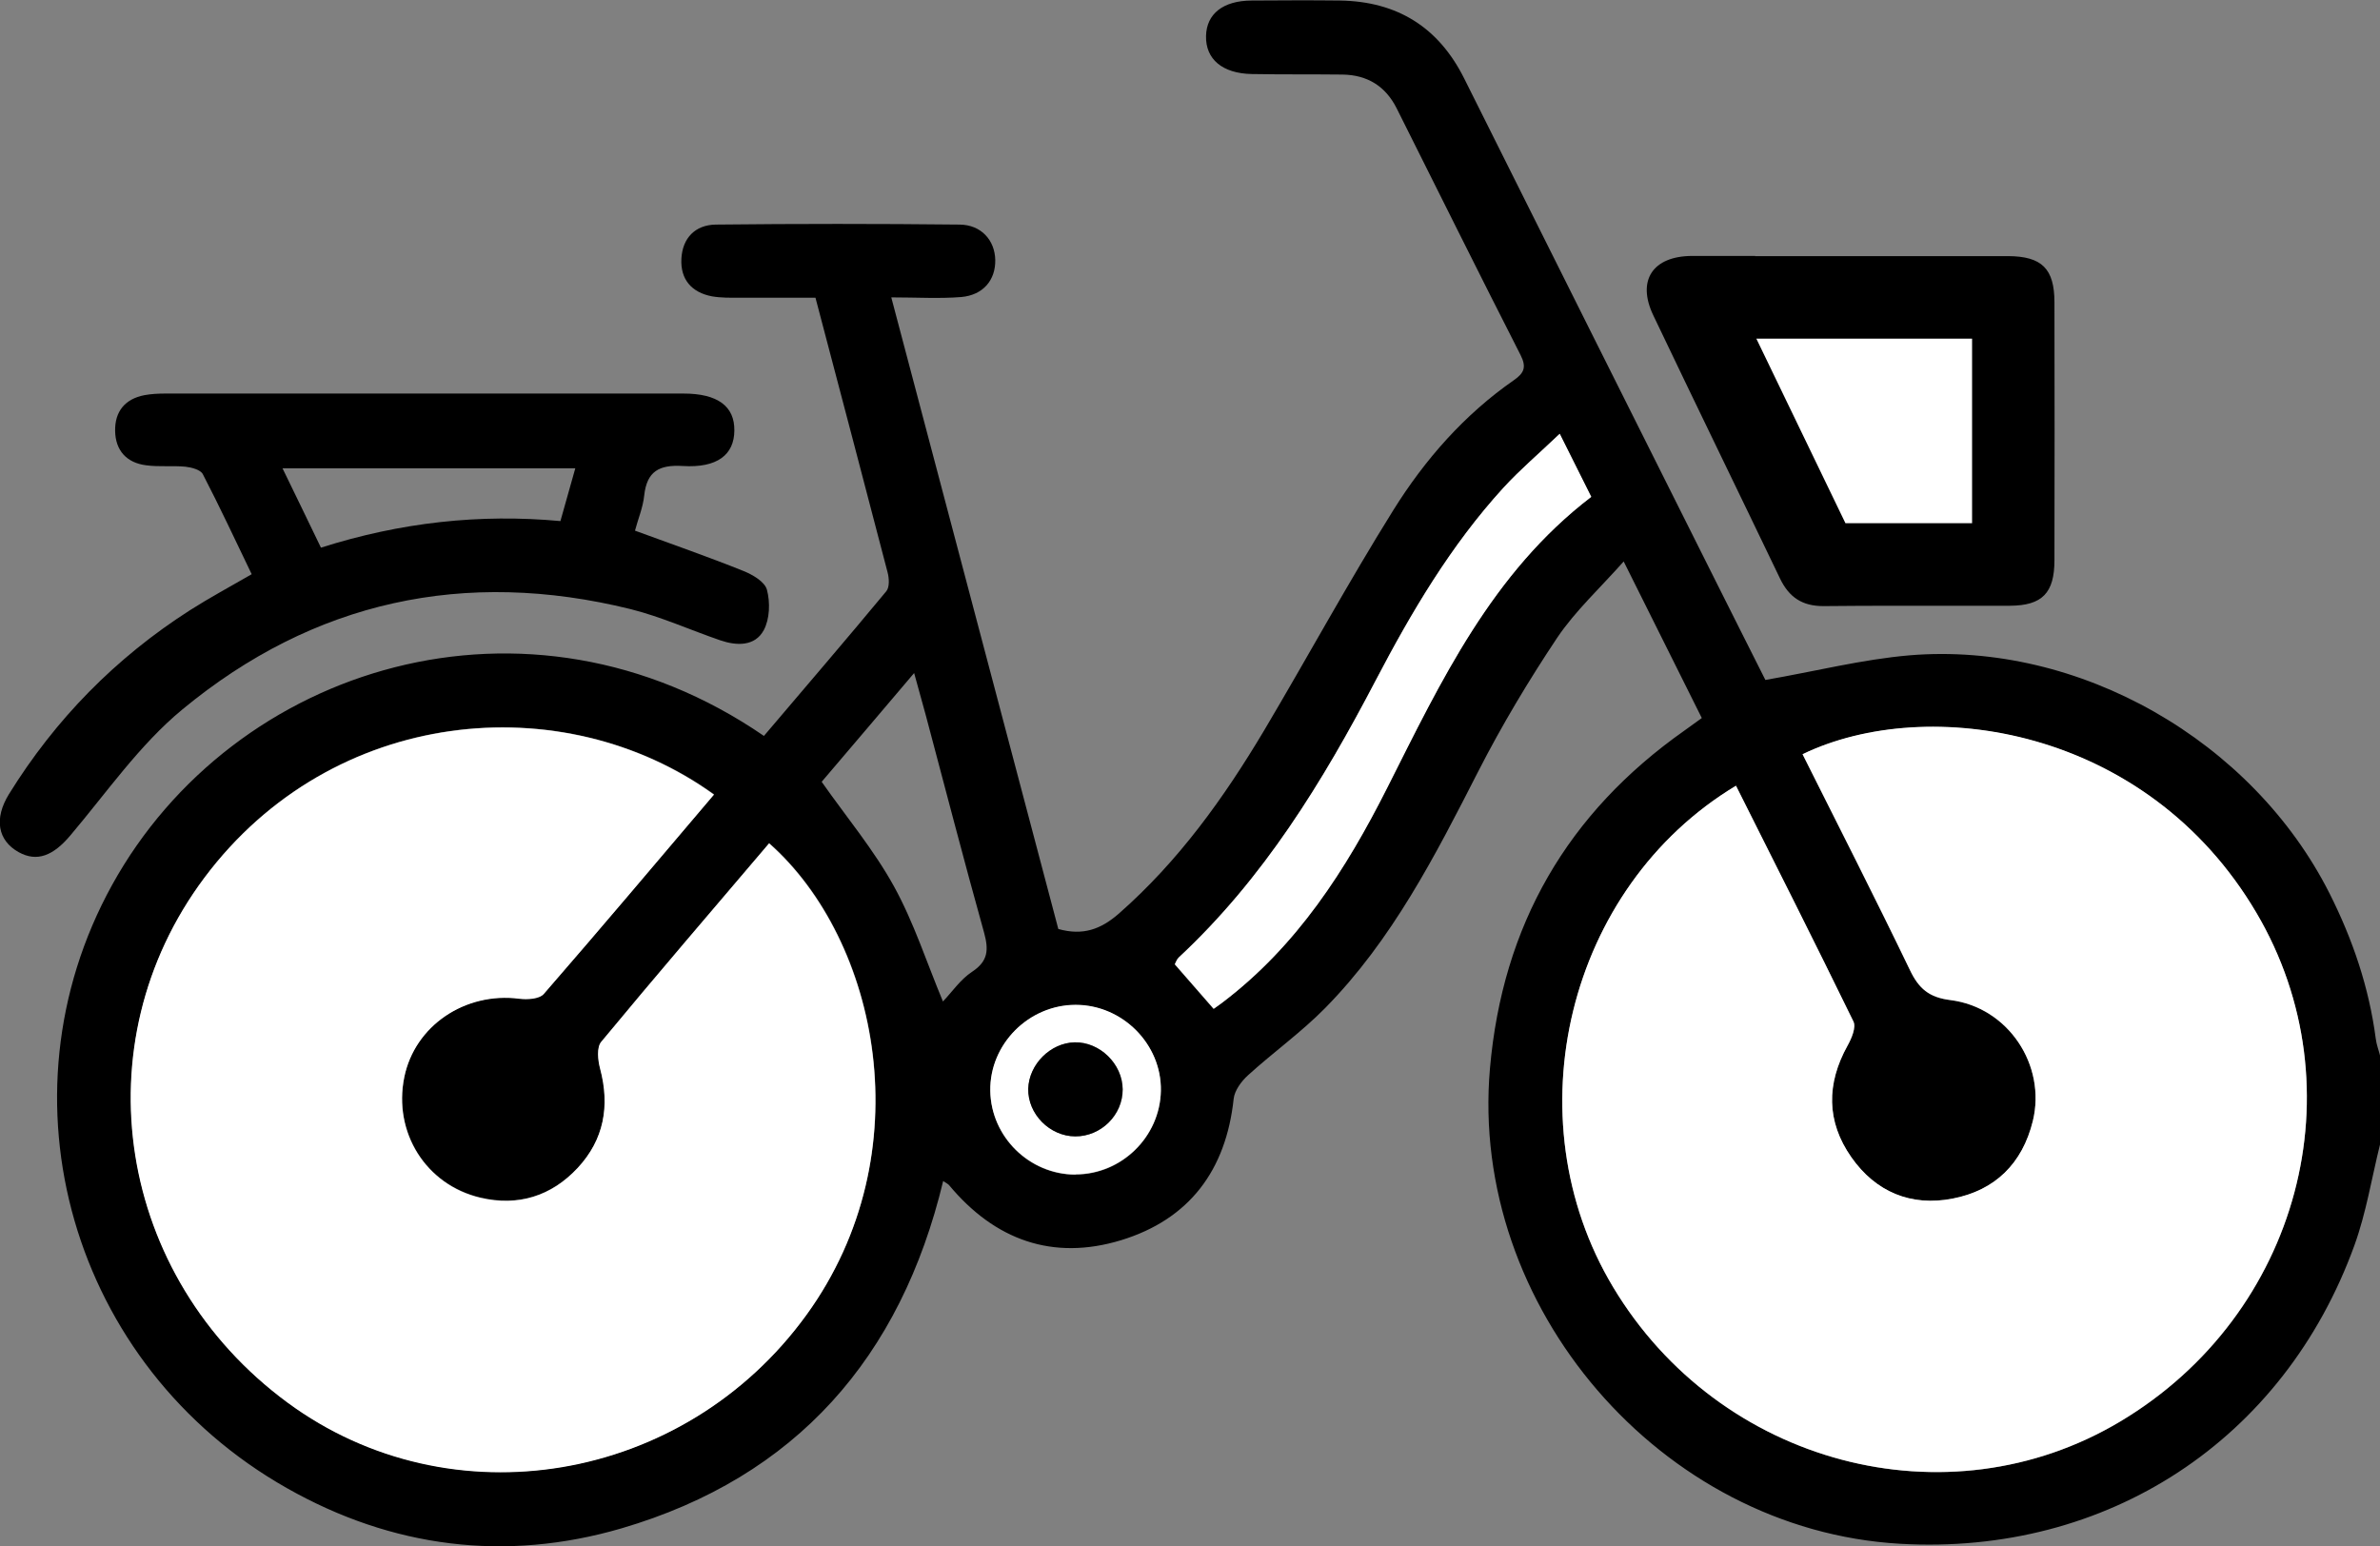 <?xml version="1.0" encoding="UTF-8"?>
<svg id="_圖層_2" data-name="圖層 2" xmlns="http://www.w3.org/2000/svg" width="134.37" height="87.31" viewBox="0 0 134.37 87.31">
  <rect x="0" y="0" width="134.37" height="87.31" fill="#808080" stroke="none"/>
  <g id="_圖層_2-2" data-name="圖層 2">
    <g>
      <path d="M134.37,64.62c-.47,1.9-.78,3.85-1.44,5.68-3.99,11.02-13.97,17.54-25.67,16.86-13.49-.78-24.32-13.38-23.14-26.84,.71-8.09,4.37-14.42,10.99-19.08,.28-.2,.56-.41,.97-.7-1.42-2.84-2.83-5.68-4.41-8.84-1.35,1.52-2.73,2.79-3.75,4.3-1.62,2.43-3.13,4.95-4.46,7.55-2.43,4.76-4.86,9.52-8.65,13.37-1.34,1.36-2.92,2.49-4.34,3.78-.38,.34-.77,.87-.82,1.34-.43,4.03-2.5,6.8-6.35,7.98-3.87,1.18-7.14-.01-9.72-3.11-.05-.06-.14-.1-.33-.23-2.39,9.95-8.3,16.72-18.16,19.61-6.54,1.91-12.95,1.1-18.89-2.27C4.01,77.12-.3,61.99,6.32,49.98c6.85-12.42,23.47-17.59,36.81-8.43,2.3-2.71,4.63-5.42,6.91-8.17,.19-.23,.16-.74,.07-1.07-1.33-5.11-2.68-10.22-4.07-15.5-1.42,0-2.85,0-4.28,0-.52,0-1.06,.01-1.57-.08-1.14-.22-1.78-.95-1.72-2.12,.06-1.18,.79-1.91,1.93-1.93,4.59-.05,9.19-.05,13.78,0,1.22,.01,1.99,.89,2.01,2,.02,1.13-.68,1.98-1.92,2.09-1.25,.1-2.52,.02-3.95,.02,3.18,12.02,6.31,23.86,9.43,35.66,1.39,.39,2.4,.02,3.42-.87,3.37-2.96,5.93-6.53,8.2-10.34,2.45-4.13,4.75-8.36,7.29-12.43,1.79-2.87,4.02-5.41,6.83-7.36,.56-.39,.7-.73,.36-1.4-2.36-4.63-4.67-9.29-7-13.94-.63-1.25-1.66-1.88-3.05-1.9-1.71-.02-3.41,0-5.12-.03-1.67-.03-2.62-.84-2.59-2.15,.03-1.25,.96-1.99,2.57-2,1.66-.01,3.33-.02,4.99,0,3.23,.05,5.57,1.5,7.02,4.41,4.72,9.46,9.46,18.91,14.19,28.36,.97,1.95,1.96,3.89,2.81,5.59,2.83-.49,5.46-1.16,8.13-1.39,9.59-.8,19.37,4.82,23.72,13.44,1.31,2.6,2.23,5.31,2.61,8.2,.04,.34,.17,.66,.25,.99v4.99ZM40.32,44.85c-8.55-6.16-21.56-4.95-28.77,4.69-7.02,9.39-4.95,22.53,4.69,29.63,9.21,6.78,22.39,4.59,29.3-4.95,6.62-9.14,4.05-21.18-2.11-26.62-3.17,3.73-6.36,7.44-9.48,11.21-.26,.31-.19,1.03-.06,1.51,.56,2.11,.22,4.01-1.27,5.61-1.48,1.59-3.36,2.18-5.49,1.68-3.09-.72-4.93-3.69-4.3-6.8,.59-2.91,3.43-4.83,6.49-4.44,.45,.06,1.14,.01,1.39-.27,3.24-3.72,6.42-7.5,9.62-11.27Zm57.69-.48c-9.54,5.74-12.67,18.75-6.94,28.3,6.01,10.03,18.86,13.43,28.64,7.59,10.13-6.05,13.51-18.83,7.68-28.72-6.2-10.51-18.58-12.34-25.62-8.95,2.03,4.06,4.09,8.1,6.06,12.18,.5,1.05,1.08,1.55,2.29,1.7,3.26,.41,5.42,3.68,4.65,6.83-.59,2.4-2.14,3.92-4.53,4.38-2.35,.45-4.35-.37-5.72-2.34-1.41-2.02-1.41-4.15-.21-6.3,.22-.4,.49-1.03,.33-1.36-2.16-4.43-4.39-8.83-6.63-13.31Zm-29.49,12.59c.19-.13,.33-.23,.46-.33,4.23-3.19,7.01-7.52,9.34-12.16,3.03-6.02,5.9-12.12,11.51-16.41-.58-1.17-1.13-2.27-1.78-3.56-1.16,1.11-2.23,2.01-3.17,3.04-2.97,3.25-5.19,7.01-7.22,10.89-2.99,5.72-6.33,11.18-11.11,15.63-.12,.11-.17,.28-.23,.39,.73,.84,1.42,1.62,2.19,2.51Zm-15.29-.41c.51-.53,.99-1.25,1.66-1.69,.91-.6,.93-1.25,.67-2.2-1.14-4.08-2.2-8.18-3.29-12.27-.2-.74-.41-1.47-.66-2.39-1.86,2.19-3.58,4.22-5.22,6.14,1.42,2.02,2.95,3.85,4.08,5.9,1.13,2.05,1.85,4.31,2.77,6.51Zm7.49,9.77c2.6,0,4.77-2.12,4.82-4.72,.05-2.62-2.16-4.85-4.81-4.85-2.65,0-4.86,2.22-4.82,4.85,.04,2.6,2.2,4.72,4.81,4.73Z"/>
      <path d="M35.85,29.96c2.1,.77,4.11,1.47,6.08,2.26,.54,.21,1.25,.62,1.37,1.08,.19,.71,.16,1.65-.18,2.28-.5,.92-1.53,.89-2.46,.57-1.69-.58-3.34-1.33-5.06-1.76-9.36-2.31-17.9-.46-25.31,5.67-2.42,2-4.27,4.69-6.32,7.11-.96,1.14-1.88,1.52-2.92,.94-1.18-.66-1.4-1.89-.54-3.28,2.62-4.23,6.03-7.7,10.22-10.38,1.1-.7,2.25-1.32,3.48-2.03-.92-1.91-1.8-3.8-2.76-5.65-.13-.25-.63-.38-.98-.42-.74-.07-1.49,.02-2.22-.08-1.1-.14-1.73-.83-1.75-1.94-.02-1.1,.56-1.81,1.66-2.02,.38-.07,.78-.09,1.17-.09,9.75,0,19.5,0,29.26,0,1.93,0,2.89,.72,2.87,2.09-.01,1.36-.96,2.12-2.91,2-1.34-.08-2.03,.3-2.18,1.67-.07,.68-.35,1.33-.52,1.98Zm-3.36-3.52H15.95c.76,1.57,1.46,3,2.17,4.48,4.5-1.43,8.97-1.92,13.52-1.5,.3-1.06,.56-1.97,.84-2.98Z"/>
      <g>
        <path d="M102.97,31.89c-.13,0-.2-.01-.23-.02,0-.01-.05-.07-.11-.2-1.1-2.3-2.21-4.6-3.32-6.89-1.28-2.66-2.57-5.31-3.84-7.98,0,0,0,0,0,0,.03,0,2.54,0,3.76,0h10.49c1.22,0,2.44,0,3.66,0,.11,0,.21,0,.29,.01,0,.07,0,.16,0,.27,.01,4.85,.01,9.7,0,14.55,0,.09,0,.17,0,.24-.05,0-.11,0-.18,0-.84,0-1.68,0-2.52,0h-4.21c-1.26,0-2.52,0-3.78,.01h-.02Z" style="fill: #fff;"/>
        <path d="M99.18,19.12h2.61s2.68,0,2.68,0h2.65s2.66,0,2.66,0c.52,0,1.04,0,1.56,0,0,3.52,0,7,0,10.42-.15,0-.3,0-.45,0h-2.07s-2.08,0-2.08,0c-.85,0-1.7,0-2.55,0-.93-1.93-1.86-3.85-2.79-5.78-.75-1.55-1.49-3.09-2.24-4.64m-.06-4.67c-1.19,0-2.38,0-3.57,0-2.22,.01-3.13,1.38-2.19,3.35,2.37,4.97,4.78,9.91,7.16,14.87,.51,1.06,1.26,1.55,2.44,1.55,.01,0,.03,0,.04,0,1.25-.01,2.5-.02,3.75-.02,1.38,0,2.76,0,4.15,0,.87,0,1.74,0,2.6,0,1.82-.01,2.51-.72,2.51-2.57,.01-4.85,.01-9.71,0-14.56,0-1.9-.71-2.6-2.62-2.61-1.2,0-2.4,0-3.61,0-1.77,0-3.54,0-5.32,0-1.79,0-3.57,0-5.35,0h0Z"/>
      </g>
      <path d="M40.32,44.85c-3.2,3.77-6.38,7.54-9.62,11.27-.25,.29-.93,.33-1.39,.27-3.06-.39-5.9,1.53-6.49,4.44-.63,3.11,1.22,6.07,4.3,6.8,2.13,.5,4.01-.09,5.49-1.68,1.49-1.6,1.83-3.5,1.27-5.61-.13-.48-.2-1.2,.06-1.51,3.12-3.77,6.31-7.48,9.48-11.21,6.16,5.44,8.73,17.48,2.11,26.62-6.91,9.54-20.09,11.73-29.3,4.95-9.64-7.1-11.72-20.24-4.69-29.63,7.22-9.65,20.23-10.86,28.77-4.69Z" style="fill: #fff;"/>
      <path d="M98.01,44.36c2.25,4.48,4.47,8.88,6.63,13.31,.16,.33-.1,.95-.33,1.36-1.2,2.16-1.2,4.29,.21,6.3,1.38,1.97,3.38,2.8,5.72,2.34,2.4-.46,3.94-1.98,4.53-4.38,.77-3.15-1.39-6.42-4.65-6.83-1.21-.15-1.79-.65-2.29-1.7-1.97-4.09-4.03-8.13-6.06-12.18,7.03-3.39,19.42-1.57,25.62,8.95,5.83,9.89,2.45,22.67-7.68,28.72-9.78,5.85-22.63,2.44-28.64-7.59-5.73-9.56-2.59-22.57,6.94-28.3Z" style="fill: #fff;"/>
      <path d="M68.52,56.95c-.77-.89-1.46-1.67-2.19-2.51,.06-.11,.11-.28,.23-.39,4.78-4.45,8.12-9.91,11.11-15.63,2.03-3.88,4.25-7.64,7.22-10.89,.94-1.02,2.01-1.93,3.17-3.04,.64,1.29,1.2,2.4,1.78,3.56-5.61,4.29-8.48,10.4-11.51,16.41-2.34,4.64-5.11,8.96-9.34,12.16-.14,.1-.28,.2-.46,.33Z" style="fill: #fff;"/>
      <path d="M60.72,66.31c-2.6,0-4.77-2.13-4.81-4.73-.04-2.63,2.17-4.85,4.82-4.85,2.65,0,4.86,2.23,4.81,4.85-.05,2.6-2.22,4.72-4.82,4.72Zm-.01-2.15c1.46,0,2.69-1.21,2.68-2.66-.01-1.43-1.29-2.68-2.71-2.65-1.37,.03-2.59,1.24-2.62,2.62-.04,1.42,1.21,2.68,2.66,2.69Z" style="fill: #fff;"/>
      <path d="M60.71,64.16c-1.45,0-2.69-1.27-2.66-2.69,.04-1.37,1.25-2.59,2.62-2.62,1.42-.03,2.7,1.22,2.71,2.65,.01,1.45-1.22,2.67-2.68,2.66Z"/>
    </g>
  </g>
</svg>